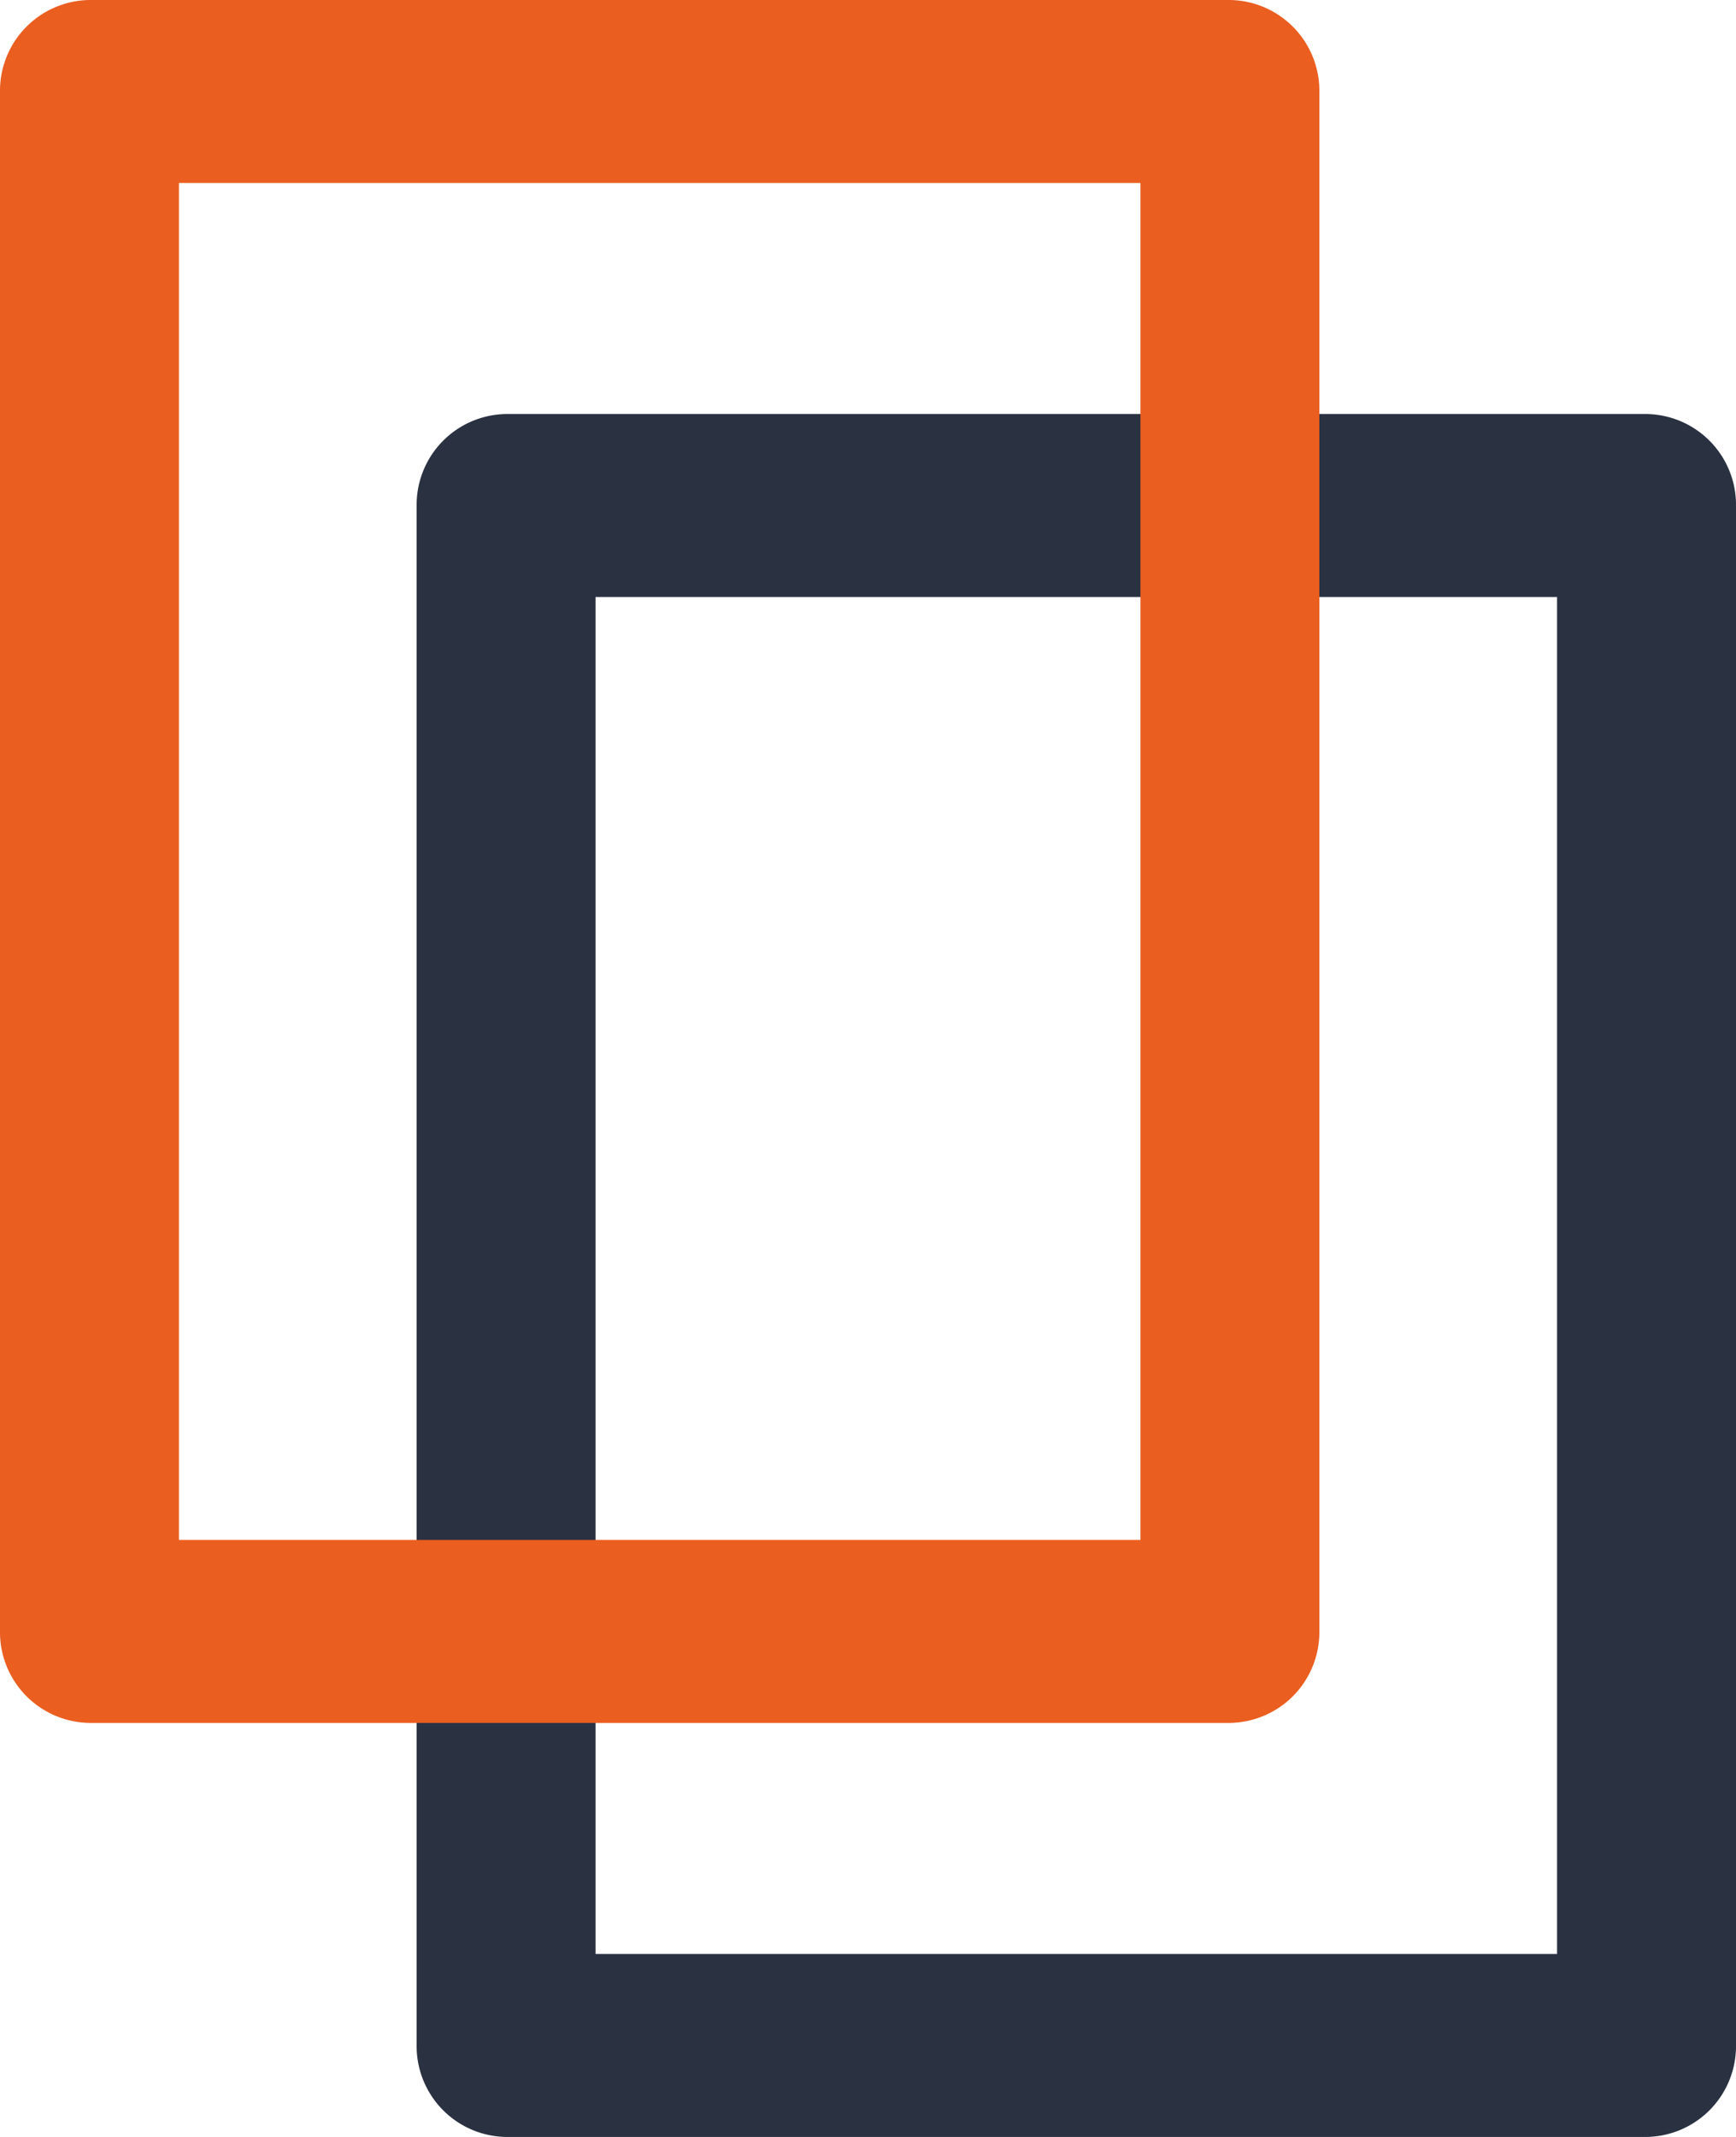 <svg id="Слой_3" data-name="Слой 3" xmlns="http://www.w3.org/2000/svg" viewBox="0 0 13 16"><defs><style>.cls-1{fill:#2a3141;}.cls-2{fill:#ea5e20;}</style></defs><title>Повторить заказ</title><path class="cls-1" d="M12.33,16H3.79a.68.68,0,0,1-.67-.69V3.79a.68.68,0,0,1,.67-.69h8.54a.68.68,0,0,1,.67.69V15.31A.68.68,0,0,1,12.33,16ZM4.46,14.63h7.2V4.47H4.46Z"/><path class="cls-2" d="M9.21,12.9H.67A.68.68,0,0,1,0,12.21V.69A.68.68,0,0,1,.67,0H9.21a.68.68,0,0,1,.67.69V12.21A.68.68,0,0,1,9.21,12.9ZM1.34,11.53h7.2V1.37H1.34Z"/></svg>